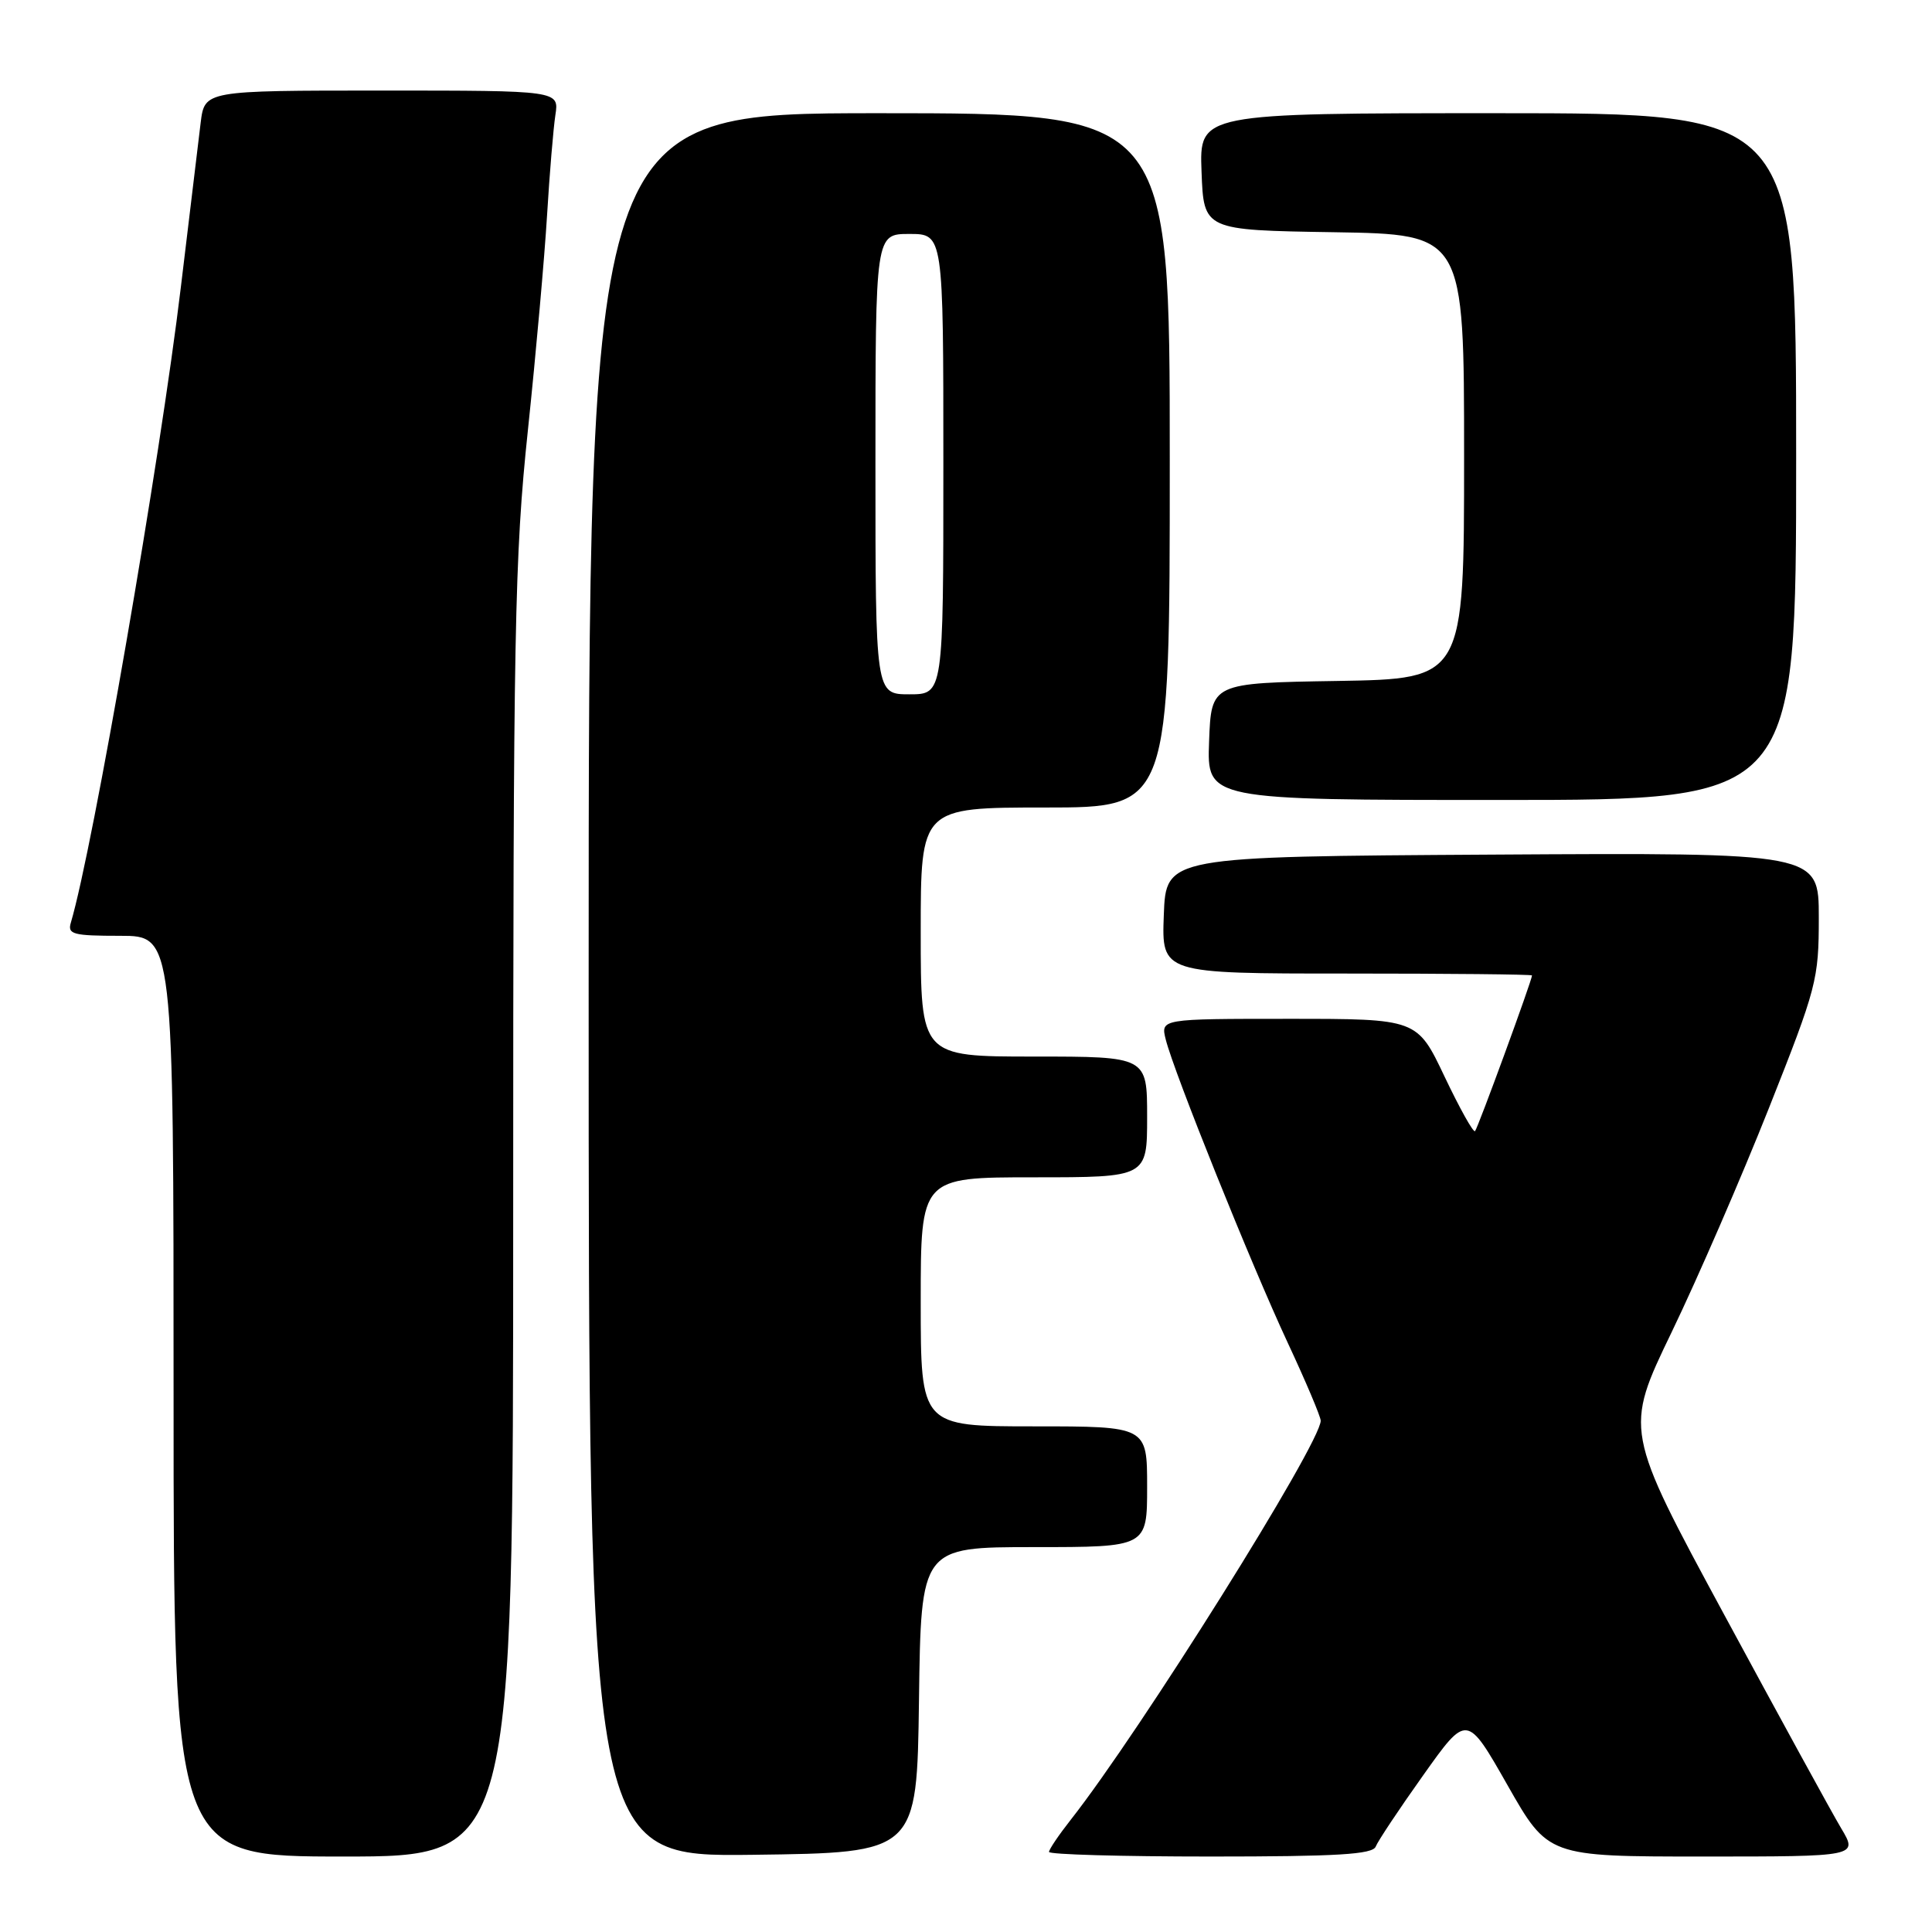 <?xml version="1.0" encoding="UTF-8" standalone="no"?>
<!DOCTYPE svg PUBLIC "-//W3C//DTD SVG 1.1//EN" "http://www.w3.org/Graphics/SVG/1.1/DTD/svg11.dtd" >
<svg xmlns="http://www.w3.org/2000/svg" xmlns:xlink="http://www.w3.org/1999/xlink" version="1.1" viewBox="0 0 256 256">
 <g >
 <path fill="currentColor"
d=" M 68.00 160.75 C 68.00 83.37 68.18 73.79 69.95 57.00 C 71.02 46.83 72.16 34.00 72.49 28.50 C 72.82 23.00 73.32 17.04 73.59 15.25 C 74.09 12.00 74.09 12.00 50.61 12.00 C 27.12 12.00 27.12 12.00 26.59 16.25 C 26.30 18.59 25.12 28.38 23.97 38.00 C 21.23 60.92 12.32 112.38 9.39 122.25 C 8.92 123.80 9.67 124.00 15.93 124.00 C 23.00 124.00 23.00 124.00 23.00 185.00 C 23.00 246.00 23.00 246.00 45.50 246.00 C 68.00 246.00 68.00 246.00 68.00 160.75 Z  M 121.77 225.25 C 122.04 205.00 122.04 205.00 137.02 205.00 C 152.00 205.00 152.00 205.00 152.00 197.00 C 152.00 189.00 152.00 189.00 137.00 189.00 C 122.00 189.00 122.00 189.00 122.00 172.50 C 122.00 156.00 122.00 156.00 137.00 156.00 C 152.00 156.00 152.00 156.00 152.00 148.00 C 152.00 140.00 152.00 140.00 137.00 140.00 C 122.00 140.00 122.00 140.00 122.00 123.50 C 122.00 107.00 122.00 107.00 138.50 107.00 C 155.00 107.00 155.00 107.00 155.00 61.00 C 155.00 15.00 155.00 15.00 116.50 15.00 C 78.00 15.00 78.00 15.00 78.00 130.52 C 78.00 246.04 78.00 246.04 99.75 245.77 C 121.50 245.50 121.50 245.50 121.77 225.25 Z  M 182.29 244.68 C 182.57 243.96 185.40 239.70 188.59 235.22 C 194.37 227.08 194.37 227.08 199.75 236.54 C 205.13 246.00 205.13 246.00 225.66 246.00 C 246.20 246.00 246.20 246.00 243.96 242.25 C 242.73 240.19 235.77 227.47 228.49 214.00 C 215.24 189.50 215.24 189.50 221.51 176.50 C 224.96 169.35 230.75 156.00 234.39 146.83 C 240.73 130.84 241.00 129.81 241.00 121.57 C 241.00 112.98 241.00 112.98 197.75 113.24 C 154.50 113.50 154.50 113.50 154.21 121.25 C 153.92 129.00 153.92 129.00 178.46 129.00 C 191.96 129.00 203.00 129.11 203.00 129.25 C 203.00 129.88 195.81 149.52 195.45 149.88 C 195.22 150.11 193.41 146.85 191.41 142.65 C 187.78 135.00 187.78 135.00 170.78 135.00 C 153.78 135.00 153.78 135.00 154.47 137.75 C 155.56 142.11 165.81 167.59 170.62 177.90 C 173.03 183.06 175.00 187.72 175.00 188.25 C 175.00 191.25 151.09 229.42 141.87 241.14 C 140.29 243.15 139.00 245.06 139.00 245.39 C 139.00 245.73 148.63 246.00 160.39 246.00 C 177.18 246.00 181.89 245.72 182.29 244.68 Z  M 238.00 60.50 C 238.00 15.00 238.00 15.00 198.46 15.00 C 158.92 15.00 158.92 15.00 159.21 22.75 C 159.50 30.50 159.50 30.50 176.75 30.77 C 194.00 31.05 194.00 31.05 194.00 60.50 C 194.00 89.95 194.00 89.95 177.25 90.23 C 160.50 90.50 160.50 90.50 160.21 98.25 C 159.92 106.00 159.92 106.00 198.96 106.00 C 238.00 106.00 238.00 106.00 238.00 60.50 Z  M 116.00 61.50 C 116.00 31.00 116.00 31.00 120.50 31.00 C 125.00 31.00 125.00 31.00 125.00 61.50 C 125.00 92.00 125.00 92.00 120.50 92.00 C 116.00 92.00 116.00 92.00 116.00 61.50 Z "/>
</g>
</svg>